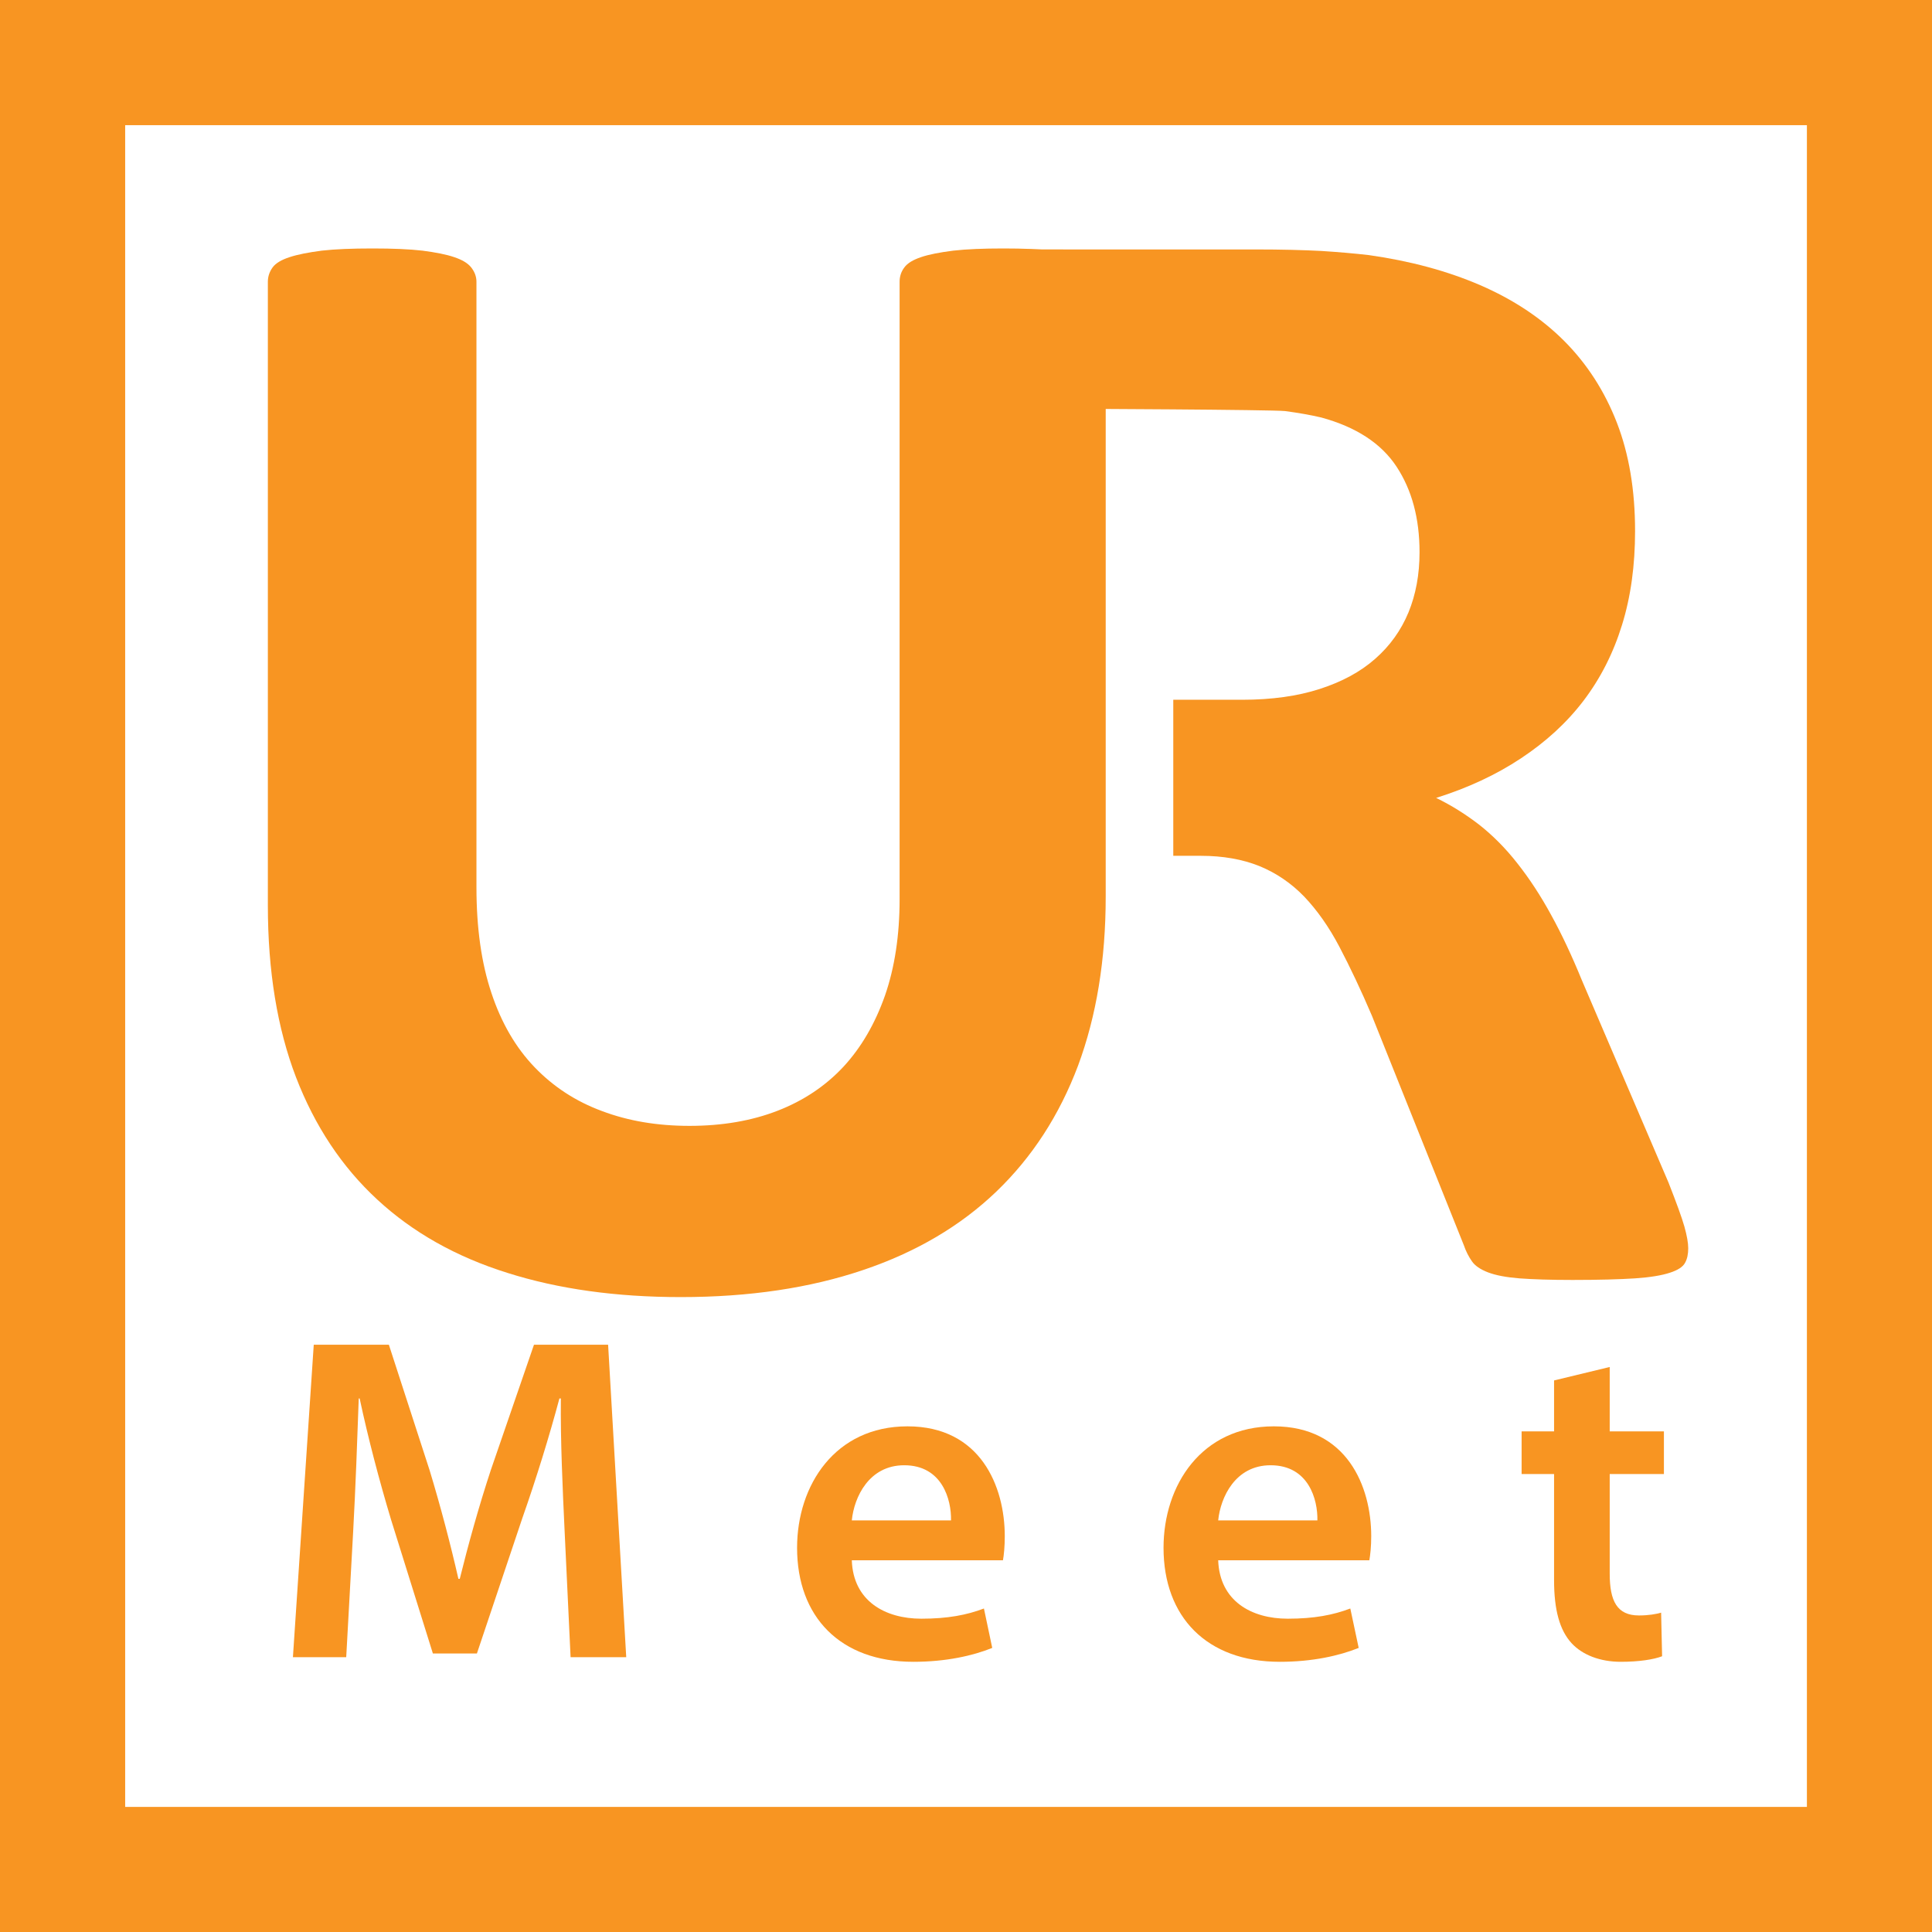<?xml version="1.0" encoding="utf-8"?>
<!-- Generator: Adobe Illustrator 16.0.0, SVG Export Plug-In . SVG Version: 6.00 Build 0)  -->
<!DOCTYPE svg PUBLIC "-//W3C//DTD SVG 1.1//EN" "http://www.w3.org/Graphics/SVG/1.1/DTD/svg11.dtd">
<svg version="1.1" id="Layer_1" xmlns="http://www.w3.org/2000/svg" xmlns:xlink="http://www.w3.org/1999/xlink" x="0px" y="0px"
	 width="744px" height="744px" viewBox="0 0 744 744" enable-background="new 0 0 744 744" xml:space="preserve">
<g>
	<g>
		<path fill="#F89522" d="M425.799,345.327c0,24.217-3.548,45.877-10.642,65.035c-7.181,19.072-17.677,35.266-31.485,48.523
			c-13.839,13.257-30.905,23.316-51.255,30.178c-20.409,6.918-43.784,10.437-70.24,10.437c-24.828,0-47.098-3.081-66.809-9.333
			c-19.77-6.191-36.458-15.611-50.063-28.2c-13.664-12.617-24.072-28.317-31.34-47.185c-7.181-18.781-10.815-40.818-10.815-66.112
			V108.5c0-2.035,0.639-3.867,1.832-5.524c1.221-1.657,3.43-2.937,6.541-3.954c3.169-1.046,7.297-1.832,12.385-2.5
			c5.117-0.582,11.629-0.843,19.566-0.843c7.704,0,14.129,0.262,19.217,0.843c5.059,0.668,9.187,1.454,12.21,2.5
			c3.053,1.018,5.233,2.297,6.542,3.954c1.308,1.657,2.035,3.489,2.035,5.524v233.222c0,15.642,1.918,29.248,5.785,40.73
			c3.809,11.484,9.361,20.991,16.601,28.521c7.239,7.529,15.874,13.17,25.962,16.891c10.088,3.809,21.281,5.699,33.695,5.699
			c12.647,0,23.927-1.949,33.899-5.814c9.972-3.867,18.432-9.508,25.352-16.921c6.919-7.472,12.21-16.63,16.048-27.503
			c3.75-10.844,5.611-23.229,5.611-37.039V108.5c0-2.035,0.582-3.867,1.832-5.524c1.221-1.657,3.402-2.937,6.425-3.954
			c3.053-1.046,7.181-1.832,12.414-2.5c5.117-0.582,11.6-0.843,19.304-0.843c7.733,0,14.129,0.262,19.13,0.843
			c4.972,0.668,8.954,1.454,12.007,2.5c3.053,1.018,5.205,2.297,6.426,3.954c1.191,1.657,1.832,3.489,1.832,5.524V345.327z"/>
		<path fill="#F89522" d="M648.641,472.317c-1.018-3.576-3.081-9.217-6.134-16.979L609.19,377.54
			c-3.838-9.391-7.763-17.793-11.861-25.207c-4.041-7.414-8.373-14.013-12.967-19.828c-4.535-5.814-9.449-10.728-14.624-14.827
			c-5.233-4.041-10.757-7.53-16.688-10.408c12.21-3.837,23.083-8.896,32.648-15.234s17.647-13.693,24.159-22.27
			c6.484-8.547,11.426-18.258,14.77-29.102c3.401-10.932,5.029-23.026,5.029-36.167c0-15.757-2.326-29.625-7.006-41.719
			c-4.71-12.124-11.455-22.619-20.293-31.486c-8.838-8.838-19.653-15.99-32.358-21.485c-12.733-5.495-27.038-9.333-42.853-11.571
			c-5.524-0.64-11.63-1.163-18.346-1.599c-6.687-0.349-15.264-0.582-25.643-0.582H382.596V157.4h21.602
			c9.129,0,85.561,0.349,90.678,0.901c5.233,0.698,9.855,1.512,13.926,2.471c13.432,3.663,23.113,9.972,29.015,18.955
			c5.901,8.984,8.839,19.915,8.839,32.94c0,8.547-1.426,16.281-4.274,23.2c-2.878,6.919-7.122,12.85-12.821,17.851
			c-5.697,5.029-12.791,8.838-21.34,11.6c-8.547,2.762-18.519,4.158-29.915,4.158h-26.485v60.093h10.611
			c8.519,0,16.049,1.337,22.561,3.954c6.512,2.675,12.24,6.57,17.27,11.774c4.942,5.204,9.507,11.629,13.576,19.392
			c4.041,7.704,8.258,16.571,12.502,26.515l35.353,88.265c0.843,2.472,1.919,4.507,3.14,6.251c1.163,1.715,3.285,3.14,6.222,4.273
			c2.995,1.134,6.978,1.89,12.065,2.297c5.117,0.378,11.92,0.61,20.467,0.61c10.146,0,18.142-0.232,24.072-0.61
			c5.932-0.407,10.379-1.163,13.432-2.181c3.082-0.988,5.001-2.268,5.814-3.809c0.844-1.482,1.222-3.372,1.222-5.61
			C650.125,478.655,649.629,475.834,648.641,472.317z"/>
	</g>
	<g>
		<path fill="#F89522" d="M744,744.001H-0.001V0H744V744.001z M48.201,695.829h647.625V48.203H48.201V695.829z"/>
	</g>
	<g>
		<path fill="#F89522" d="M217.405,589.073c-0.727-15.525-1.599-34.277-1.425-50.528h-0.552
			c-3.925,14.652-8.925,30.89-14.274,46.065l-17.502,52.143h-16.95l-16.077-51.43c-4.623-15.351-8.925-31.777-12.124-46.778h-0.349
			c-0.552,15.728-1.25,34.829-2.151,51.255l-2.675,48.377h-20.525l8.024-120.332h28.928l15.699,48.377
			c4.274,14.101,8.024,28.391,11.077,41.777h0.523c3.227-13.023,7.326-27.852,11.978-41.951l16.601-48.203h28.549l6.978,120.332
			H219.73L217.405,589.073z"/>
		<path fill="#F89522" d="M328.027,600.847c0.523,15.729,12.85,22.503,26.776,22.503c10.176,0,17.502-1.426,24.102-3.926
			l3.197,15.176c-7.5,3.024-17.851,5.35-30.352,5.35c-28.2,0-44.801-17.313-44.801-43.914c0-24.102,14.652-46.764,42.504-46.764
			c28.2,0,37.475,23.2,37.475,42.301c0,4.1-0.349,7.326-0.697,9.274H328.027z M366.229,585.497
			c0.174-8.023-3.401-21.237-18.025-21.237c-13.577,0-19.304,12.312-20.176,21.237H366.229z"/>
		<path fill="#F89522" d="M469.118,600.847c0.552,15.729,12.85,22.503,26.775,22.503c10.176,0,17.502-1.426,24.102-3.926
			l3.227,15.176c-7.5,3.024-17.851,5.35-30.352,5.35c-28.201,0-44.801-17.313-44.801-43.914c0-24.102,14.623-46.764,42.475-46.764
			c28.201,0,37.504,23.2,37.504,42.301c0,4.1-0.378,7.326-0.727,9.274H469.118z M507.319,585.497
			c0.174-8.023-3.373-21.237-18.025-21.237c-13.576,0-19.275,12.312-20.176,21.237H507.319z"/>
		<path fill="#F89522" d="M619.889,526.42v24.8h20.873v16.426h-20.873v38.391c0,10.539,2.849,16.063,11.25,16.063
			c3.751,0,6.6-0.523,8.548-1.076l0.378,16.789c-3.227,1.25-8.926,2.137-15.902,2.137c-8.024,0-14.799-2.674-18.927-7.137
			c-4.622-5-6.774-12.851-6.774-24.275v-40.892H585.96V551.22h12.501v-19.624L619.889,526.42z"/>
	</g>
</g>
</svg>
